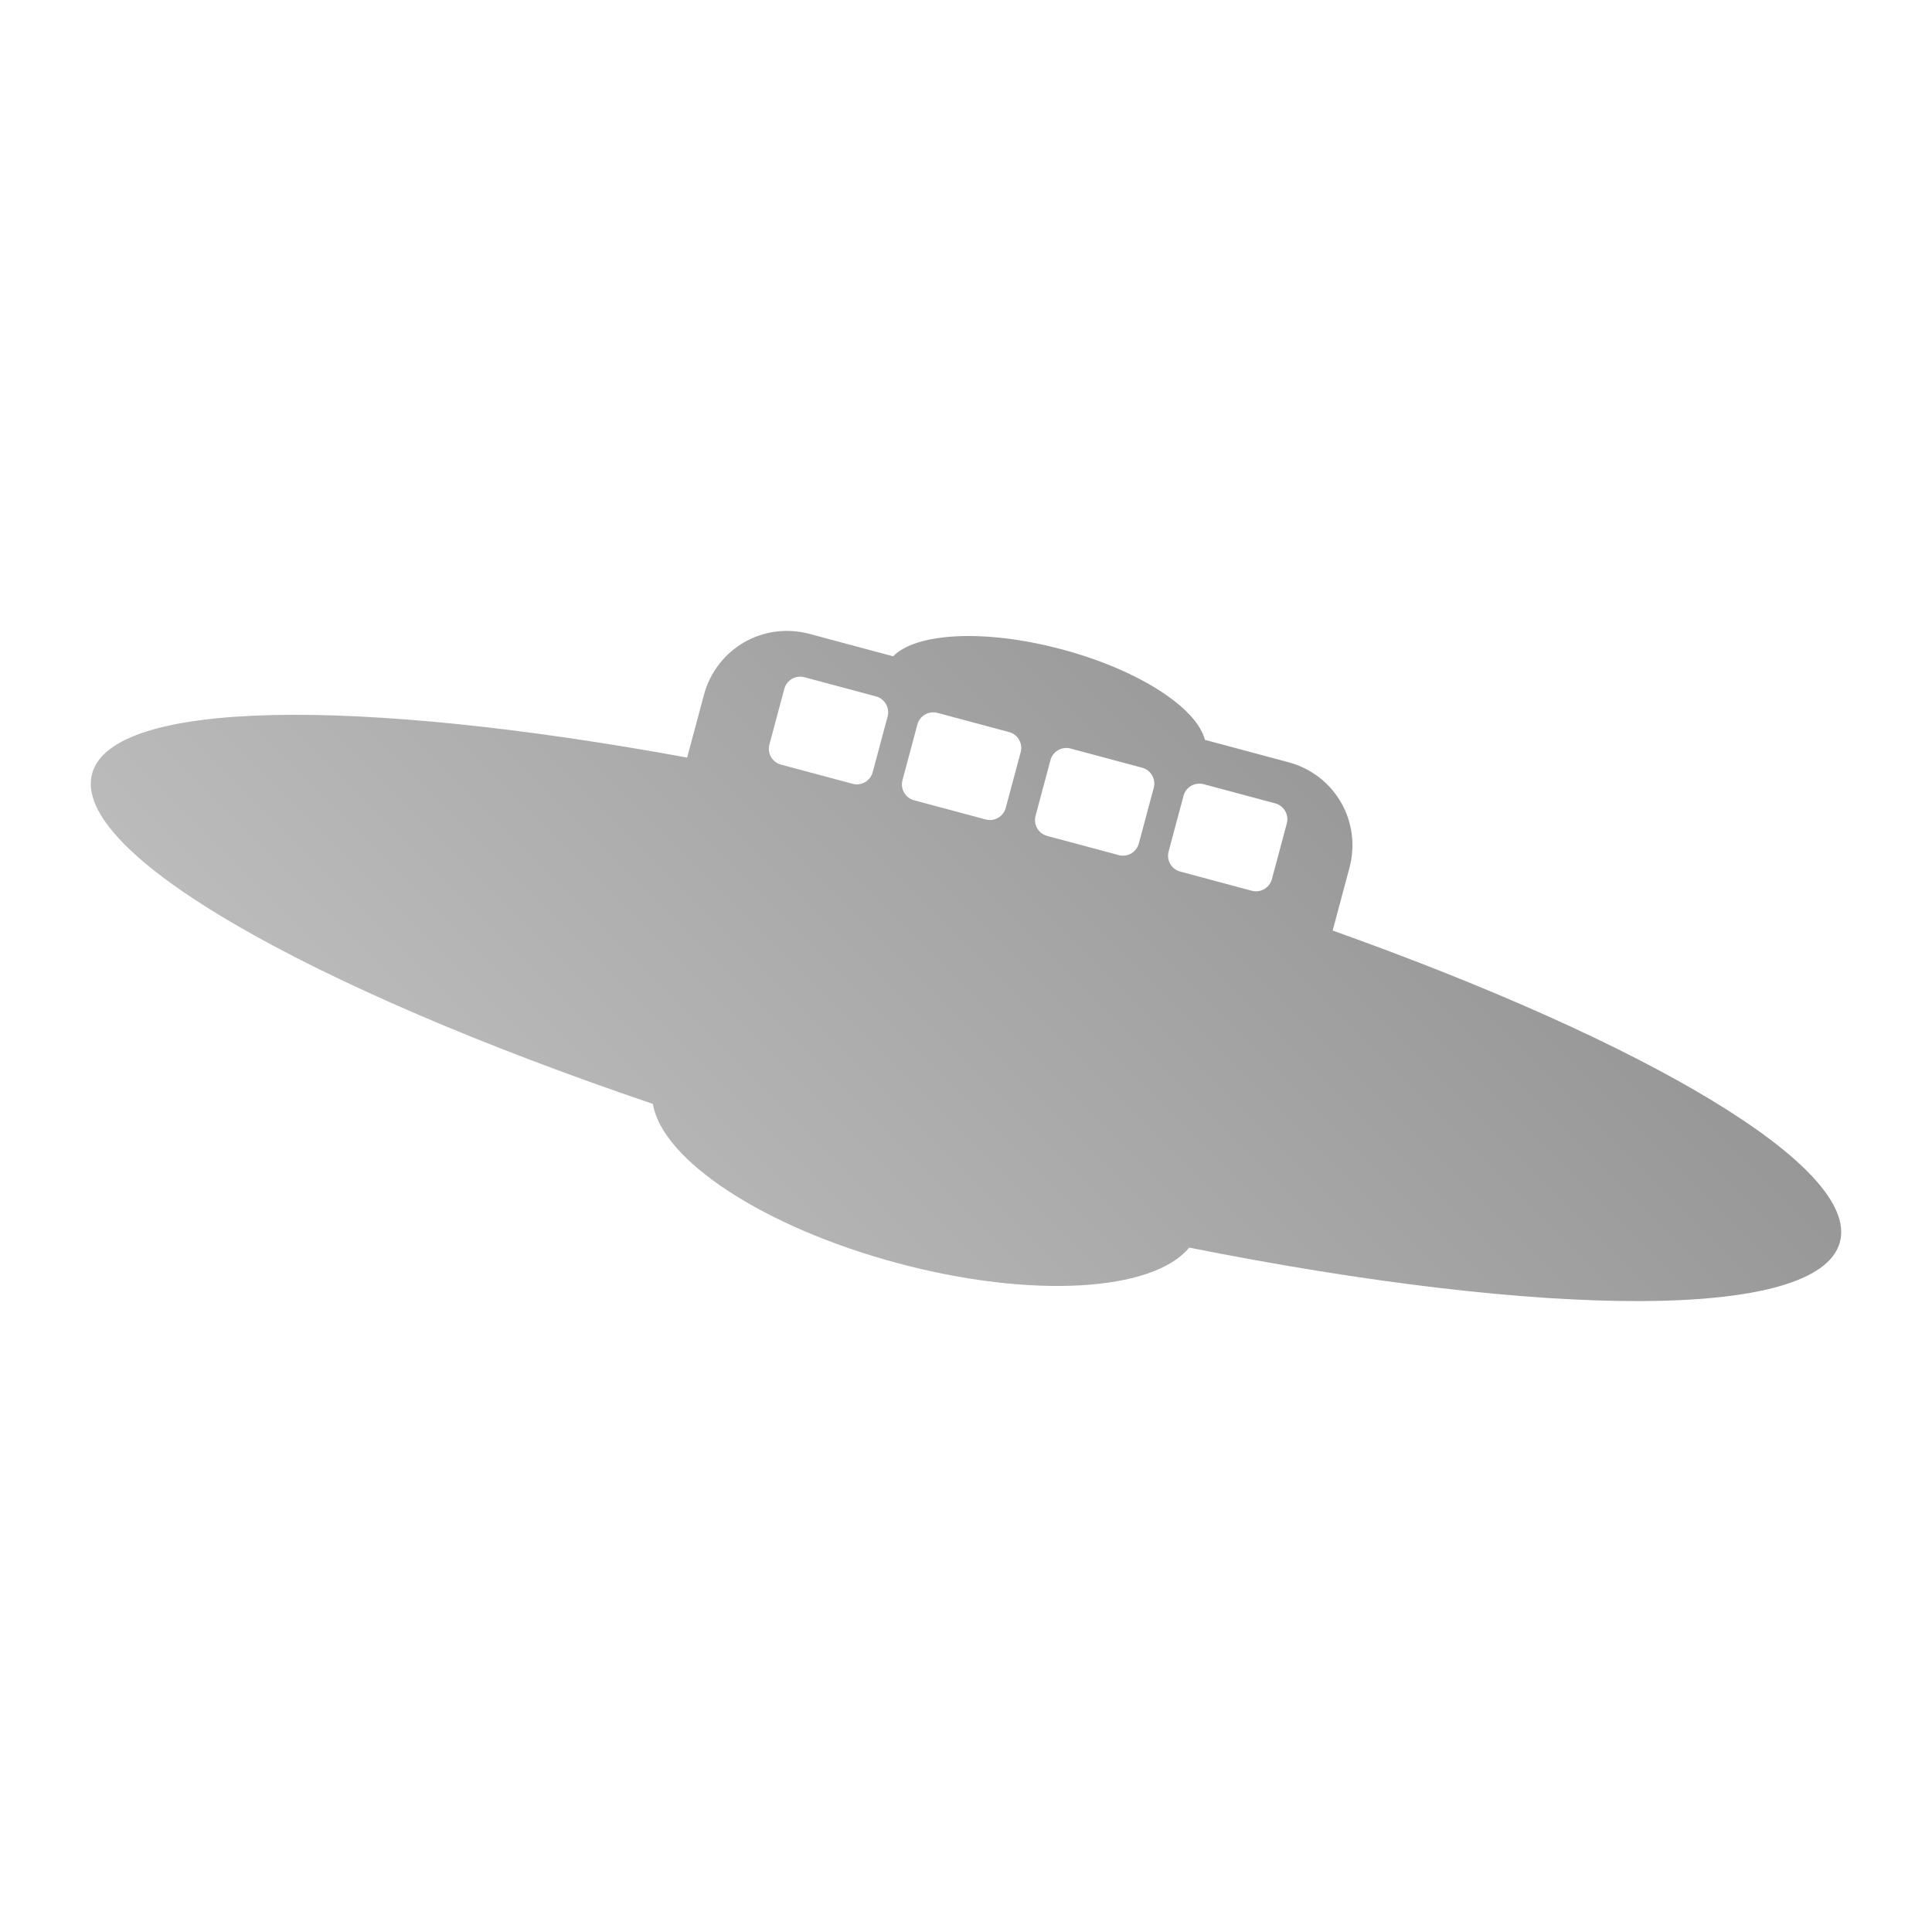 <?xml version="1.0" encoding="UTF-8" standalone="no"?>
<svg xmlns:dc="http://purl.org/dc/elements/1.1/"
     xmlns:cc="http://creativecommons.org/ns#"
     xmlns:rdf="http://www.w3.org/1999/02/22-rdf-syntax-ns#"
     xmlns:svg="http://www.w3.org/2000/svg"
     xmlns="http://www.w3.org/2000/svg"
     xmlns:xlink="http://www.w3.org/1999/xlink"
     width="64" height="64" viewBox="0 0 128 128" version="1.1">
    <title>Ufraw icon</title>
    <desc>This icon is a part of Clarity icon theme for gtk</desc>
    <defs>
        <linearGradient x1="0" y1="128" x2="128" y2="0" id="gradient" gradientUnits="userSpaceOnUse">
            <stop id="start" style="stop-color:#dbdbdb;stop-opacity:1" offset="0" />
            <stop id="stop" style="stop-color:#757575;stop-opacity:1" offset="1" />
        </linearGradient>
    </defs>
    <path d="m 70.364,43.025 c -5.053,-1.354 -9.637,-1.122 -11.194,0.456 l -5.527,-1.481 c -3.078,-0.825 -6.183,0.968 -7.008,4.046 l -1.111,4.145 C 23.703,46.192 7.425,46.32 6.101,51.262 4.702,56.483 20.385,65.38 43.256,73.136 c 0.606,3.716 7.322,8.167 16.213,10.55 8.891,2.382 16.933,1.885 19.316,-1.03 23.685,4.719 41.715,4.855 43.114,-0.365 1.324,-4.942 -12.709,-13.192 -33.607,-20.64 l 1.111,-4.145 c 0.825,-3.078 -0.968,-6.183 -4.046,-7.008 l -5.527,-1.481 c -0.559,-2.145 -4.413,-4.638 -9.466,-5.992 z m -17.066,1.844 4.737,1.269 c 0.583,0.156 0.927,0.752 0.771,1.335 l -0.987,3.684 c -0.156,0.583 -0.752,0.927 -1.335,0.771 L 51.747,50.659 C 51.164,50.503 50.82,49.907 50.976,49.324 l 0.987,-3.684 c 0.156,-0.583 0.752,-0.927 1.335,-0.771 z m 8.816,2.362 4.737,1.269 c 0.583,0.156 0.927,0.752 0.771,1.335 l -0.987,3.684 c -0.156,0.583 -0.752,0.927 -1.335,0.771 l -4.737,-1.269 c -0.583,-0.156 -0.927,-0.752 -0.771,-1.335 l 0.987,-3.684 c 0.156,-0.583 0.752,-0.927 1.335,-0.771 z m 8.816,2.362 4.737,1.269 c 0.583,0.156 0.927,0.752 0.771,1.335 l -0.987,3.684 c -0.156,0.583 -0.752,0.927 -1.335,0.771 l -4.737,-1.269 c -0.583,-0.156 -0.927,-0.752 -0.771,-1.335 l 0.987,-3.684 c 0.156,-0.583 0.752,-0.927 1.335,-0.771 z m 8.816,2.362 4.737,1.269 c 0.583,0.156 0.927,0.752 0.771,1.335 l -0.987,3.684 c -0.156,0.583 -0.752,0.927 -1.335,0.771 l -4.737,-1.269 c -0.583,-0.156 -0.927,-0.752 -0.771,-1.335 l 0.987,-3.684 c 0.156,-0.583 0.752,-0.927 1.335,-0.771 z" style="fill:url(#gradient);fill-opacity:1;stroke:none" />
</svg>